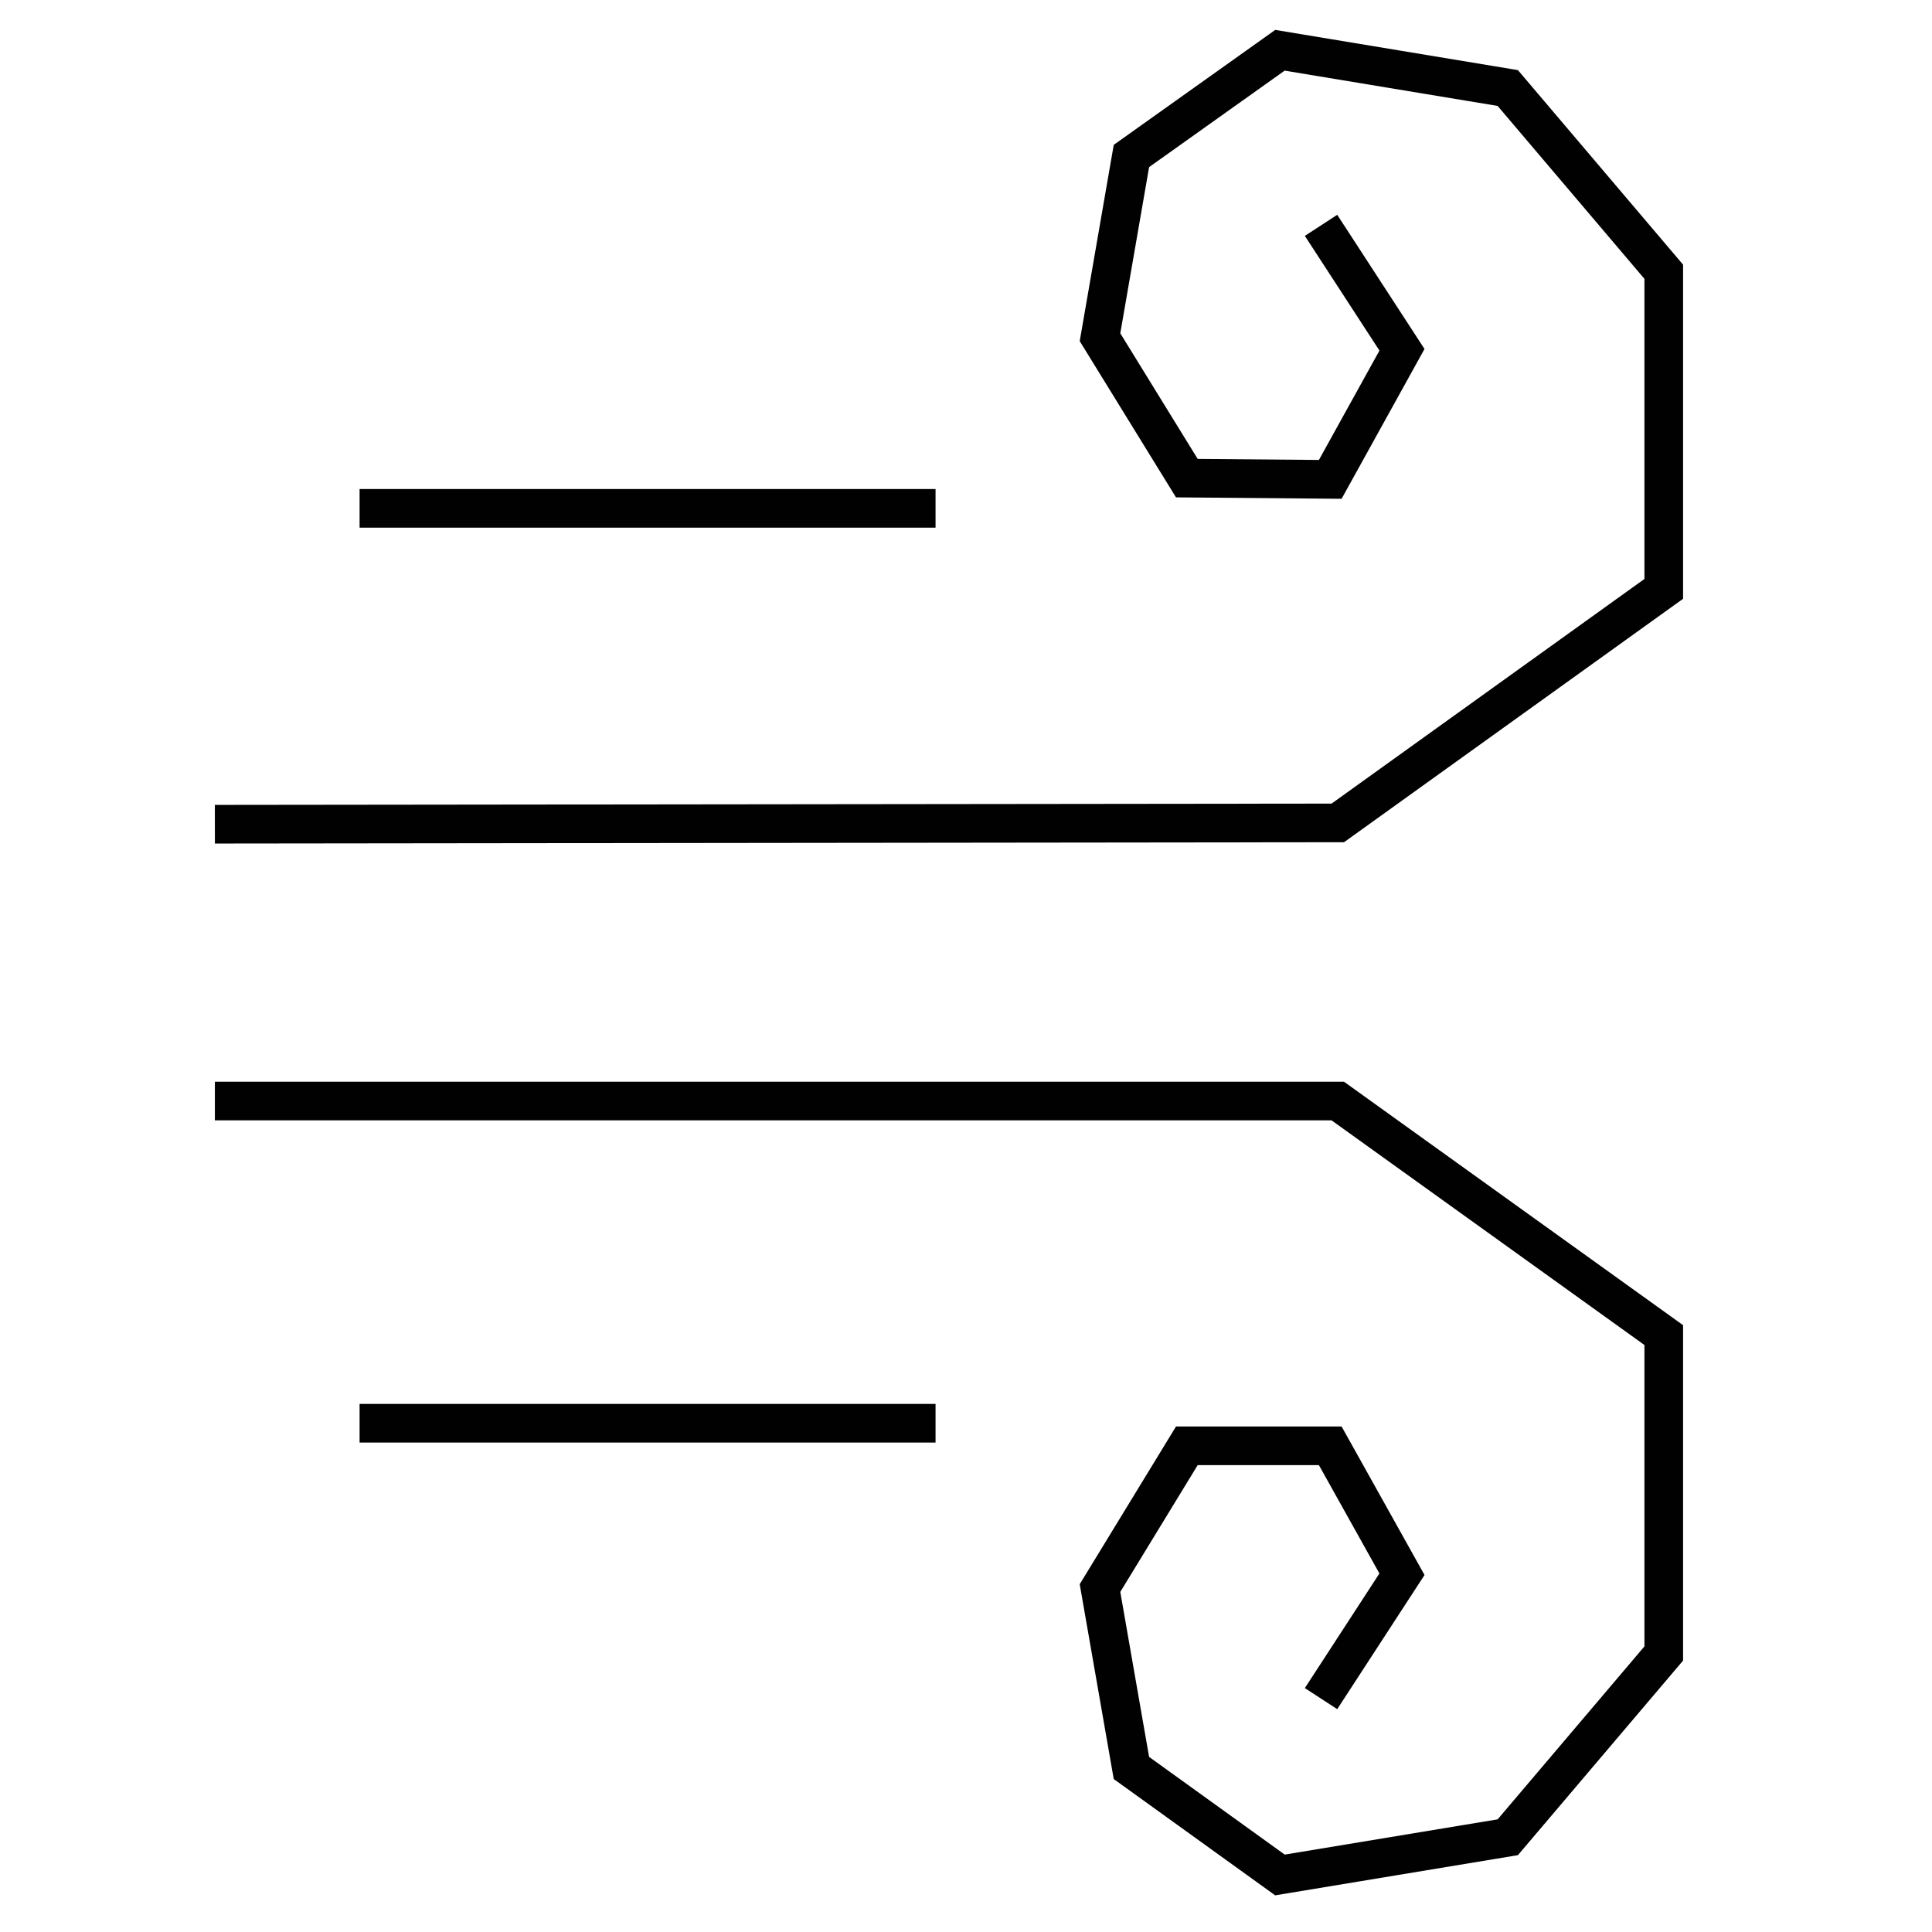 <?xml version="1.0" encoding="UTF-8" standalone="no"?>
<!-- Created with Inkscape (http://www.inkscape.org/) -->

<svg
   xmlns:dc="http://purl.org/dc/elements/1.1/"
   xmlns:cc="http://creativecommons.org/ns#"
   xmlns:rdf="http://www.w3.org/1999/02/22-rdf-syntax-ns#"
   xmlns:svg="http://www.w3.org/2000/svg"
   xmlns="http://www.w3.org/2000/svg"
   version="1.1"
   width="50"
   height="50"
   viewBox="0 0 50 50"
   id="Layer_1"
   xml:space="preserve"><defs
   id="defs3803" />
<path
   d="M 9.806,13.156 H 23.712 M 9.806,36.833 H 23.712 M 6.061,28.495 H 34.622 L 43.058,34.552 V 42.792 L 39.021,47.548 33.125,48.524 29.281,45.755 28.468,41.099 30.715,37.418 H 34.427 L 36.283,40.741 34.461,43.541 M 6.061,21.33 34.622,21.297 43.058,15.24 V 7.033 L 39.021,2.278 33.125,1.301 29.281,4.037 28.468,8.727 30.715,12.374 34.427,12.406 36.283,9.052 34.461,6.251"
   id="path3799"
   style="fill:none;stroke:#010101;stroke-linecap:square;stroke-miterlimit:10" />
</svg>